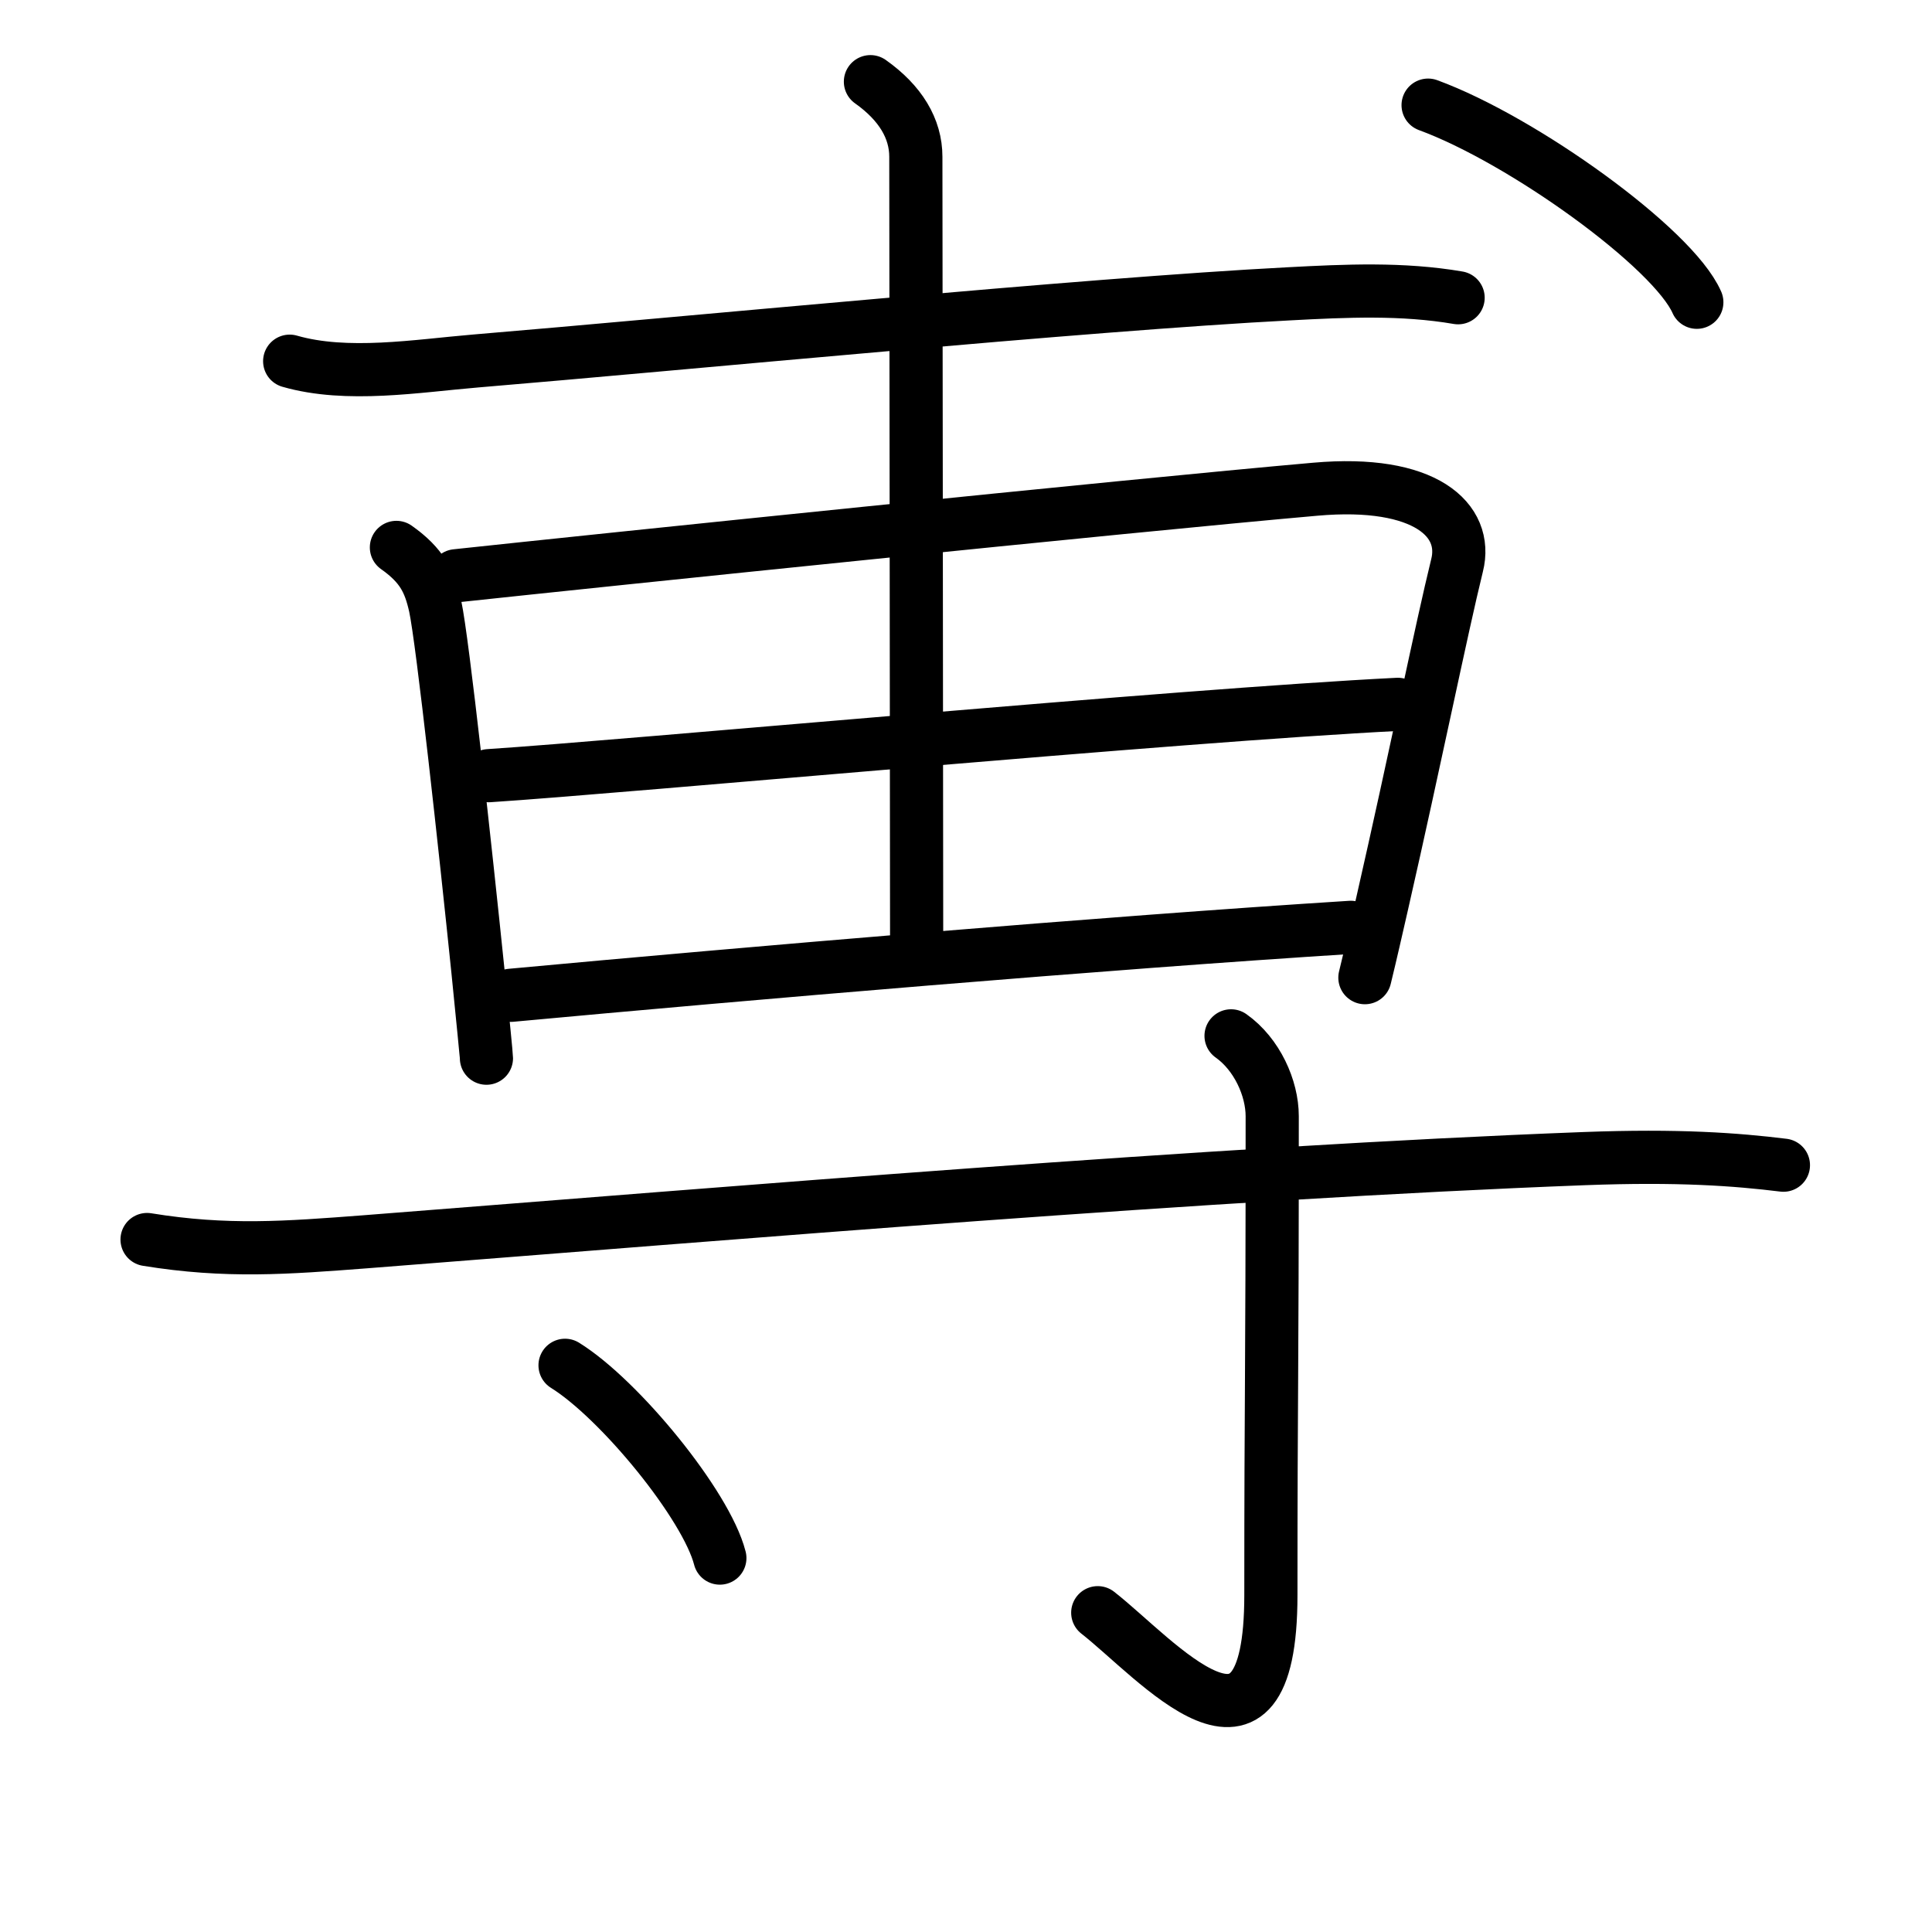 <svg xmlns="http://www.w3.org/2000/svg" width="109" height="109" viewBox="0 0 109 109"><g xmlns:kvg="http://kanjivg.tagaini.net" id="kvg:StrokePaths_05c03" style="fill:none;stroke:#000000;stroke-width:3;stroke-linecap:round;stroke-linejoin:round;"><g id="kvg:05c03" kvg:element="&#23555;"><g id="kvg:05c03-g1" kvg:element="&#29995;" kvg:variant="true" kvg:position="top"><path id="kvg:05c03-s1" kvg:type="&#12752;" d="M16.343,20.378C19.579,21.31,23.534,20.643,26.83,20.367C38.396,19.404,61.244,17.169,72.735,16.576C75.941,16.406,79.117,16.258,82.264,16.798"/><g id="kvg:05c03-g2" kvg:element="&#29992;" kvg:variant="true"><path id="kvg:05c03-s2" kvg:type="&#12753;" d="M22.365,30.884C23.804,31.901,24.238,32.801,24.553,34.199C24.972,36.126,26.261,47.935,26.965,54.787C27.249,57.604,27.444,59.585,27.444,59.701"/><path id="kvg:05c03-s3" kvg:type="&#12757;a" d="M25.736,32.483C33.722,31.625,63.506,28.543,74.203,27.601C80.421,27.05,82.848,29.348,82.204,31.901C81.335,35.427,79.852,42.756,77.979,50.974C77.664,52.351,77.349,53.749,77.005,55.158"/><path id="kvg:05c03-s4" kvg:type="&#12752;a" d="M27.579,43.762C35.265,43.264,66.532,40.352,78.863,39.738"/><path id="kvg:05c03-s5" kvg:type="&#12752;a" d="M28.823,56.153C42.187,54.914,62.322,53.198,76.211,52.319"/><path id="kvg:05c03-s6" kvg:type="&#12753;a" d="M49.108,4.608C50.801,5.805,51.67,7.256,51.67,8.845C51.67,11.757,51.715,46.039,51.715,53.061"/></g><g id="kvg:05c03-g3" kvg:element="&#20022;"><path id="kvg:05c03-s7" kvg:type="&#12756;" d="M80.571,5.932C85.919,7.892,94.399,14.002,95.732,17.053"/></g></g><g id="kvg:05c03-g4" kvg:element="&#23544;" kvg:position="bottom"><path id="kvg:05c03-s8" kvg:type="&#12752;" d="M8.297,69.932C12.792,70.663,16.163,70.398,20.612,70.059C41.677,68.417,68.225,66.172,89.38,65.367C94.714,65.166,97.95,65.41,100.617,65.738"/><path id="kvg:05c03-s9" kvg:type="&#12762;" d="M69.454,58.441C70.922,59.479,71.776,61.396,71.776,62.974C71.776,78.743,71.701,77.949,71.701,89.99C71.701,101.238,65.229,93.56,61.933,90.986"/><path id="kvg:05c03-s10" kvg:type="&#12756;" d="M31.879,77.028C34.965,78.944,39.849,84.918,40.613,87.904"/></g></g></g></svg>